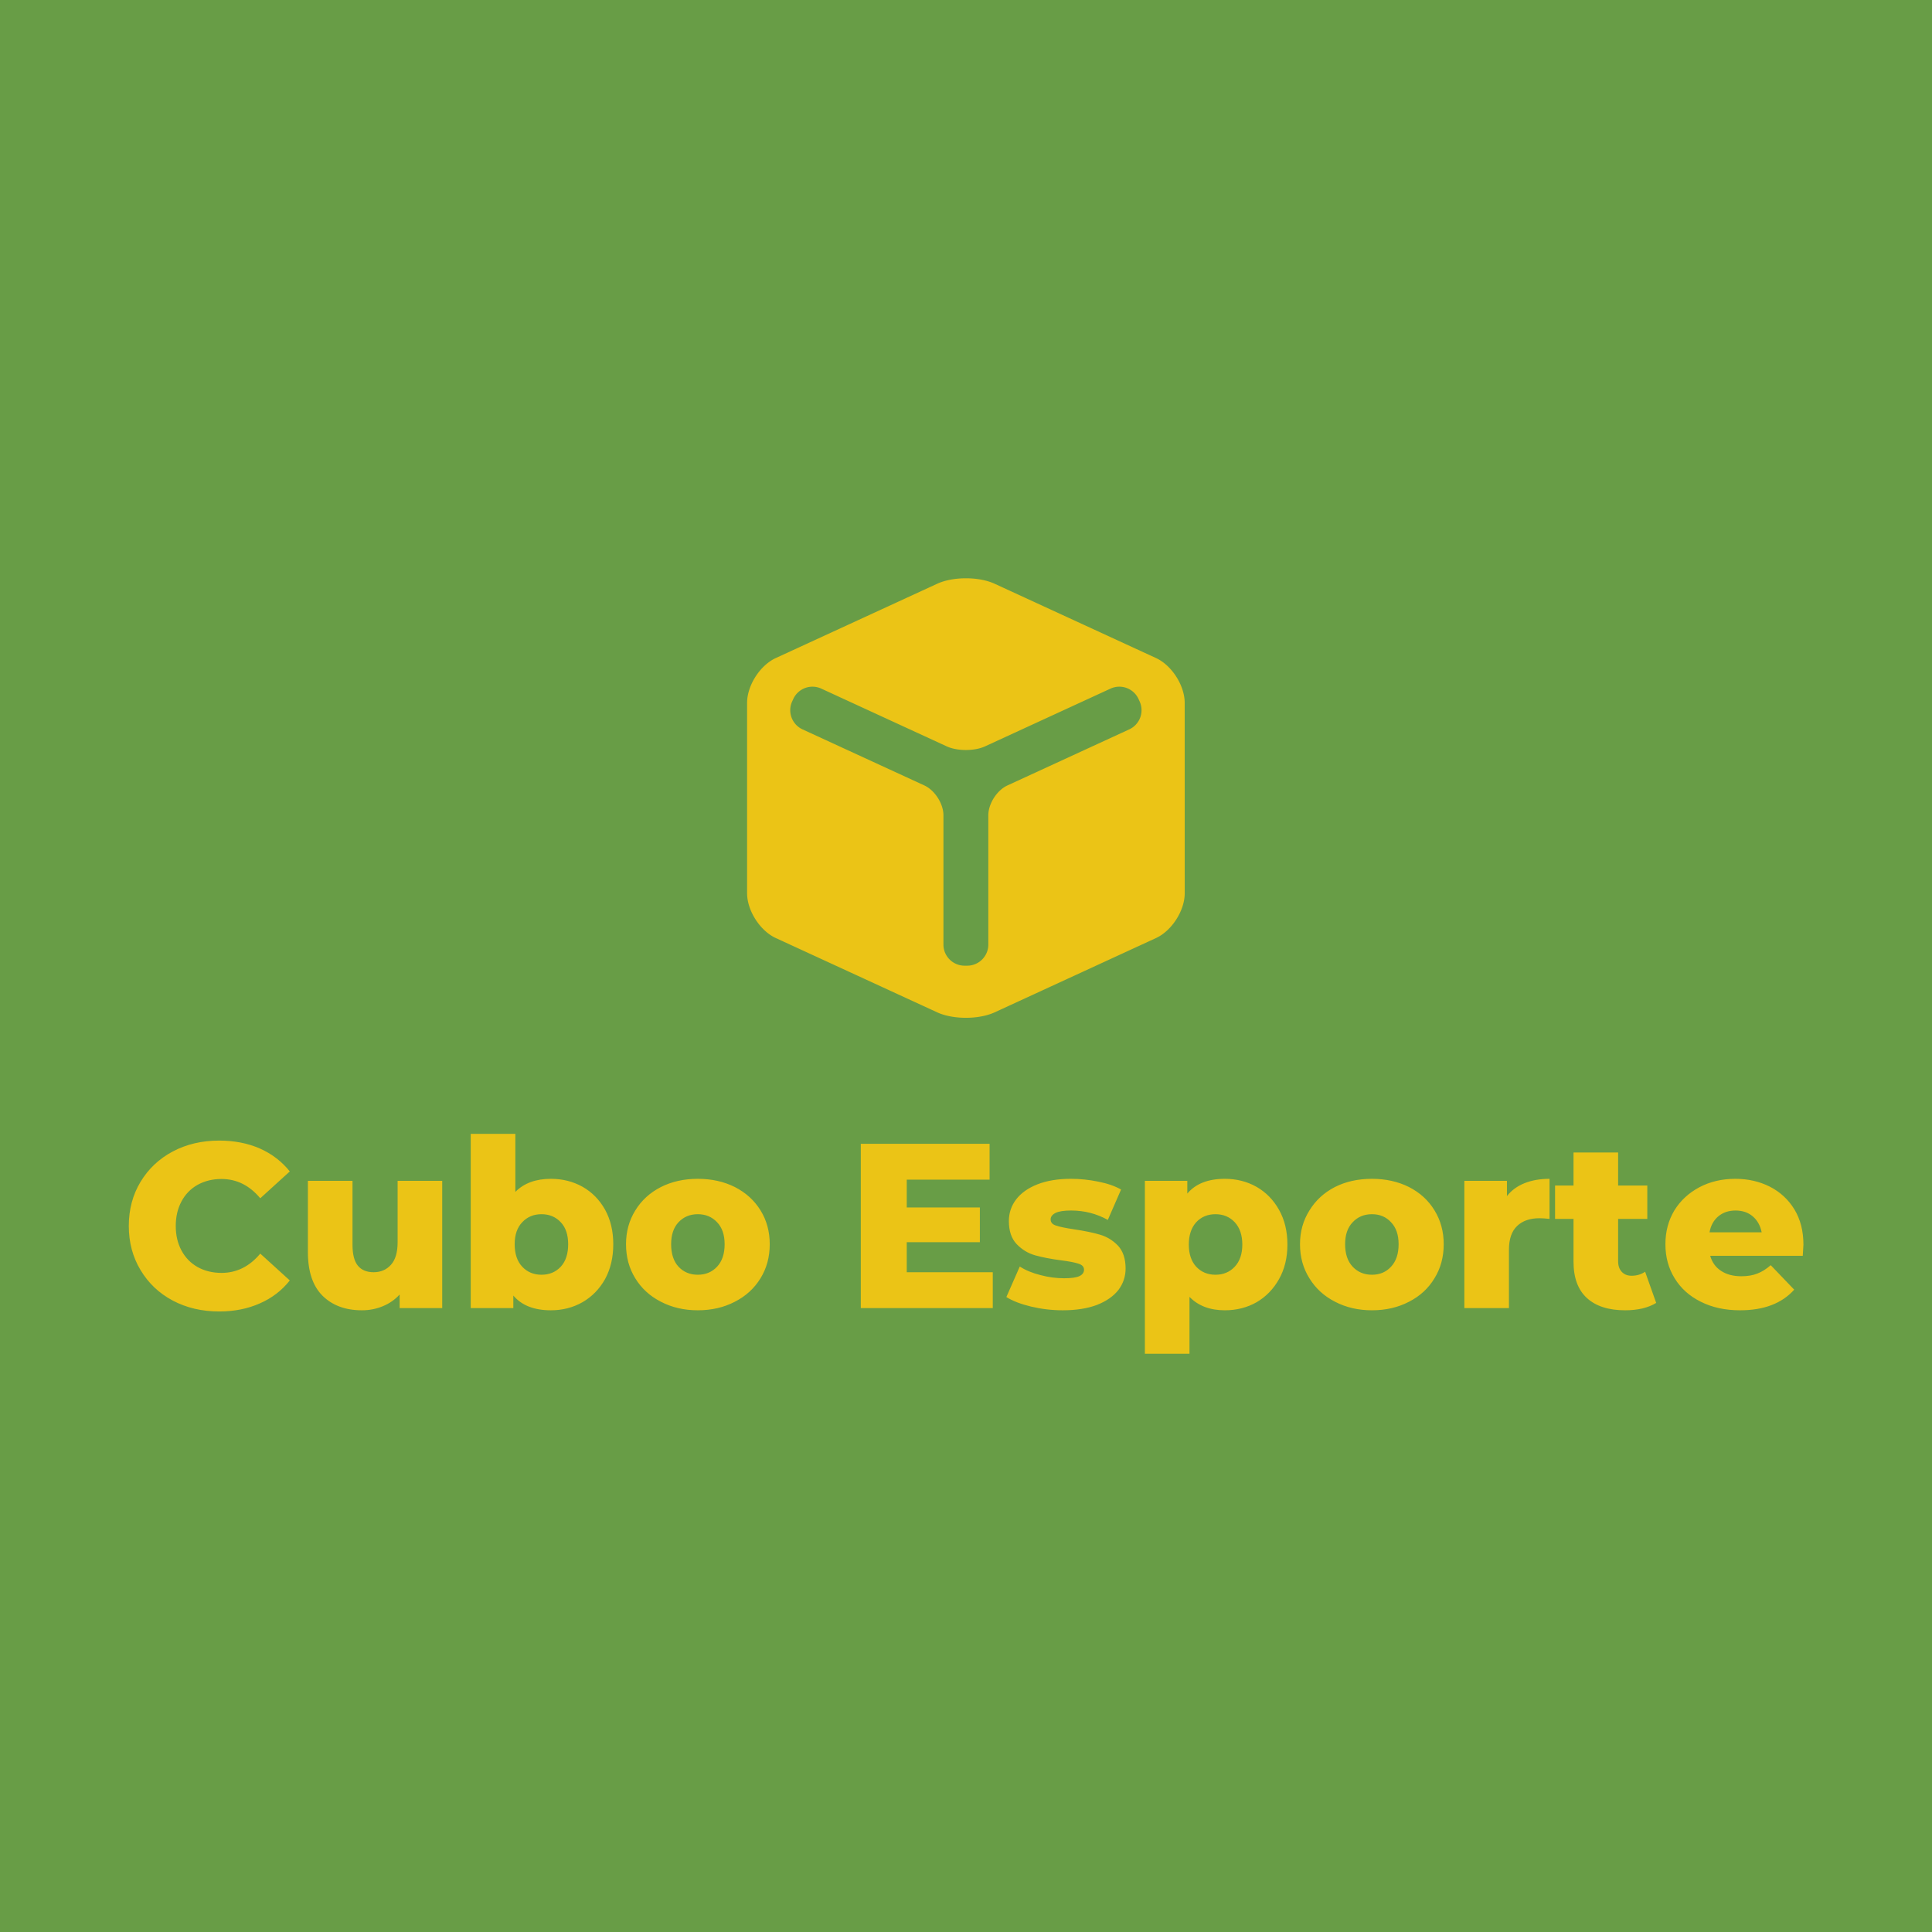 <svg data-v-fde0c5aa="" xmlns="http://www.w3.org/2000/svg" viewBox="0 0 300 300" class="iconAbove"><!----><defs data-v-fde0c5aa=""><!----></defs><rect data-v-fde0c5aa="" fill="#689D46" x="0" y="0" width="300px" height="300px" class="logo-background-square"></rect><defs data-v-fde0c5aa=""><!----></defs><g data-v-fde0c5aa="" id="b7ae6396-49c7-498f-aebd-a991e3ac8da2" fill="#EBC416" transform="matrix(2.604,0,0,2.604,18.75,167.839)"><path d="M5.87 13.75L5.87 13.75Q4.33 13.75 3.10 13.10L3.10 13.10L3.10 13.10Q1.88 12.45 1.18 11.28L1.18 11.28L1.18 11.28Q0.48 10.12 0.48 8.65L0.48 8.65L0.48 8.65Q0.48 7.18 1.18 6.02L1.18 6.02L1.18 6.02Q1.88 4.86 3.10 4.21L3.10 4.21L3.10 4.21Q4.33 3.56 5.87 3.56L5.87 3.56L5.87 3.56Q7.21 3.56 8.29 4.03L8.29 4.03L8.29 4.03Q9.37 4.51 10.08 5.40L10.08 5.40L8.32 7.00L8.32 7.00Q7.36 5.85 6.01 5.85L6.01 5.85L6.01 5.85Q5.21 5.85 4.58 6.20L4.58 6.20L4.58 6.20Q3.96 6.55 3.62 7.19L3.62 7.19L3.62 7.19Q3.28 7.83 3.28 8.65L3.28 8.65L3.28 8.65Q3.28 9.48 3.62 10.11L3.62 10.11L3.62 10.11Q3.96 10.75 4.58 11.10L4.58 11.10L4.58 11.10Q5.21 11.45 6.01 11.45L6.01 11.45L6.01 11.45Q7.36 11.45 8.32 10.30L8.32 10.30L10.08 11.90L10.08 11.90Q9.37 12.80 8.29 13.27L8.29 13.27L8.29 13.27Q7.21 13.75 5.87 13.75L5.87 13.75ZM16.51 5.96L19.17 5.96L19.17 13.55L16.63 13.55L16.63 12.74L16.63 12.74Q16.21 13.20 15.62 13.44L15.62 13.44L15.62 13.44Q15.04 13.68 14.38 13.68L14.38 13.68L14.38 13.68Q12.91 13.68 12.03 12.81L12.03 12.81L12.03 12.81Q11.16 11.94 11.16 10.21L11.16 10.21L11.16 5.96L13.82 5.96L13.82 9.77L13.82 9.77Q13.82 10.63 14.14 11.02L14.14 11.02L14.14 11.02Q14.46 11.41 15.08 11.41L15.08 11.41L15.08 11.41Q15.71 11.41 16.11 10.97L16.11 10.97L16.11 10.97Q16.51 10.53 16.51 9.62L16.51 9.62L16.51 5.96ZM25.65 5.84L25.65 5.84Q26.68 5.84 27.53 6.31L27.53 6.31L27.53 6.31Q28.38 6.79 28.88 7.68L28.88 7.68L28.88 7.68Q29.37 8.57 29.37 9.74L29.37 9.74L29.37 9.74Q29.37 10.92 28.88 11.82L28.88 11.82L28.88 11.82Q28.38 12.71 27.53 13.20L27.53 13.20L27.53 13.20Q26.68 13.68 25.65 13.68L25.65 13.68L25.65 13.68Q24.15 13.68 23.41 12.80L23.41 12.80L23.41 13.55L20.87 13.55L20.87 3.16L23.53 3.16L23.53 6.62L23.53 6.62Q24.30 5.84 25.65 5.84L25.65 5.84ZM25.09 11.56L25.09 11.56Q25.79 11.56 26.24 11.08L26.24 11.08L26.24 11.08Q26.68 10.60 26.68 9.74L26.68 9.74L26.68 9.74Q26.68 8.90 26.24 8.43L26.24 8.43L26.24 8.43Q25.79 7.95 25.09 7.95L25.09 7.95L25.09 7.95Q24.39 7.95 23.94 8.43L23.94 8.43L23.94 8.43Q23.49 8.90 23.49 9.74L23.49 9.74L23.49 9.74Q23.49 10.60 23.94 11.08L23.94 11.08L23.94 11.08Q24.39 11.56 25.09 11.56L25.09 11.56ZM34.41 13.68L34.41 13.68Q33.19 13.68 32.21 13.17L32.21 13.17L32.21 13.17Q31.23 12.67 30.68 11.77L30.68 11.77L30.68 11.77Q30.13 10.88 30.13 9.74L30.13 9.74L30.13 9.74Q30.13 8.62 30.68 7.73L30.68 7.73L30.68 7.73Q31.23 6.83 32.21 6.33L32.21 6.33L32.21 6.33Q33.18 5.84 34.41 5.84L34.41 5.84L34.41 5.84Q35.64 5.84 36.62 6.33L36.62 6.33L36.62 6.33Q37.60 6.83 38.15 7.72L38.15 7.72L38.15 7.72Q38.70 8.61 38.70 9.74L38.70 9.74L38.70 9.74Q38.70 10.88 38.15 11.77L38.15 11.77L38.15 11.77Q37.60 12.67 36.62 13.17L36.62 13.17L36.62 13.17Q35.64 13.68 34.41 13.68L34.41 13.68ZM34.41 11.56L34.41 11.56Q35.11 11.56 35.56 11.08L35.56 11.08L35.56 11.08Q36.01 10.60 36.01 9.74L36.01 9.74L36.01 9.74Q36.01 8.90 35.56 8.43L35.56 8.43L35.56 8.43Q35.11 7.95 34.41 7.95L34.41 7.95L34.41 7.95Q33.71 7.95 33.26 8.43L33.26 8.43L33.26 8.43Q32.82 8.90 32.82 9.74L32.82 9.74L32.82 9.74Q32.82 10.60 33.26 11.08L33.26 11.08L33.26 11.08Q33.71 11.56 34.41 11.56L34.41 11.56ZM46.87 11.41L52.00 11.41L52.00 13.55L44.13 13.55L44.13 3.75L51.81 3.75L51.81 5.89L46.87 5.89L46.87 7.55L51.23 7.55L51.23 9.62L46.87 9.62L46.87 11.41ZM56.17 13.68L56.17 13.68Q55.22 13.68 54.29 13.46L54.29 13.46L54.29 13.46Q53.37 13.24 52.81 12.89L52.81 12.89L53.61 11.07L53.61 11.07Q54.12 11.40 54.84 11.58L54.84 11.58L54.84 11.58Q55.55 11.77 56.25 11.77L56.25 11.77L56.25 11.77Q56.90 11.77 57.17 11.64L57.17 11.64L57.17 11.64Q57.44 11.51 57.44 11.26L57.44 11.26L57.44 11.26Q57.44 11.00 57.11 10.90L57.11 10.90L57.11 10.90Q56.78 10.79 56.07 10.70L56.07 10.70L56.07 10.70Q55.16 10.58 54.52 10.40L54.52 10.40L54.52 10.40Q53.89 10.22 53.42 9.73L53.42 9.73L53.42 9.73Q52.96 9.24 52.96 8.36L52.96 8.36L52.96 8.36Q52.96 7.63 53.40 7.06L53.40 7.06L53.40 7.06Q53.83 6.50 54.66 6.17L54.66 6.17L54.66 6.17Q55.50 5.84 56.66 5.84L56.66 5.84L56.66 5.84Q57.48 5.84 58.30 6.01L58.30 6.01L58.30 6.01Q59.11 6.17 59.65 6.48L59.65 6.48L58.86 8.29L58.86 8.29Q57.85 7.73 56.67 7.73L56.67 7.73L56.67 7.73Q56.04 7.73 55.75 7.87L55.75 7.87L55.75 7.87Q55.45 8.02 55.45 8.26L55.45 8.26L55.45 8.26Q55.45 8.53 55.78 8.63L55.78 8.63L55.78 8.63Q56.10 8.74 56.84 8.85L56.84 8.85L56.84 8.85Q57.78 8.99 58.39 9.17L58.39 9.17L58.39 9.17Q59.01 9.35 59.47 9.83L59.47 9.83L59.47 9.83Q59.92 10.32 59.92 11.19L59.92 11.19L59.92 11.19Q59.92 11.90 59.49 12.47L59.49 12.47L59.49 12.47Q59.05 13.03 58.21 13.36L58.21 13.36L58.21 13.36Q57.36 13.68 56.17 13.68L56.17 13.68ZM65.84 5.84L65.84 5.84Q66.88 5.84 67.73 6.32L67.73 6.32L67.73 6.32Q68.57 6.80 69.07 7.69L69.07 7.69L69.07 7.69Q69.57 8.58 69.57 9.76L69.57 9.76L69.57 9.76Q69.57 10.93 69.07 11.82L69.07 11.82L69.07 11.82Q68.57 12.71 67.73 13.20L67.73 13.20L67.73 13.20Q66.88 13.68 65.84 13.68L65.84 13.68L65.84 13.68Q64.51 13.68 63.73 12.88L63.73 12.88L63.73 16.27L61.07 16.27L61.07 5.96L63.60 5.96L63.60 6.72L63.60 6.72Q64.34 5.84 65.84 5.84L65.84 5.84ZM65.28 11.56L65.28 11.56Q65.98 11.56 66.43 11.08L66.43 11.08L66.43 11.08Q66.88 10.60 66.88 9.76L66.88 9.76L66.88 9.76Q66.88 8.92 66.43 8.43L66.43 8.43L66.43 8.43Q65.98 7.95 65.28 7.95L65.28 7.95L65.28 7.95Q64.58 7.95 64.13 8.43L64.13 8.43L64.13 8.43Q63.69 8.92 63.69 9.76L63.69 9.76L63.69 9.76Q63.69 10.60 64.13 11.08L64.13 11.08L64.13 11.08Q64.58 11.56 65.28 11.56L65.28 11.56ZM74.61 13.68L74.61 13.68Q73.39 13.68 72.41 13.17L72.41 13.17L72.41 13.17Q71.43 12.67 70.88 11.77L70.88 11.77L70.88 11.77Q70.32 10.88 70.32 9.74L70.32 9.74L70.32 9.74Q70.32 8.62 70.88 7.73L70.88 7.73L70.88 7.73Q71.43 6.83 72.40 6.33L72.40 6.33L72.40 6.33Q73.37 5.84 74.61 5.84L74.61 5.84L74.61 5.84Q75.84 5.84 76.82 6.33L76.82 6.33L76.82 6.33Q77.80 6.83 78.34 7.72L78.34 7.72L78.34 7.72Q78.89 8.61 78.89 9.74L78.89 9.74L78.89 9.74Q78.89 10.88 78.34 11.77L78.34 11.77L78.34 11.77Q77.80 12.67 76.82 13.17L76.82 13.17L76.82 13.17Q75.84 13.68 74.61 13.68L74.61 13.68ZM74.61 11.56L74.61 11.56Q75.31 11.56 75.75 11.08L75.75 11.08L75.75 11.08Q76.20 10.60 76.20 9.74L76.20 9.74L76.20 9.74Q76.20 8.90 75.75 8.43L75.75 8.43L75.75 8.43Q75.31 7.95 74.61 7.95L74.61 7.95L74.61 7.95Q73.91 7.95 73.46 8.43L73.46 8.43L73.46 8.43Q73.01 8.90 73.01 9.74L73.01 9.74L73.01 9.74Q73.01 10.60 73.46 11.08L73.46 11.08L73.46 11.08Q73.91 11.56 74.61 11.56L74.61 11.56ZM82.66 6.87L82.66 6.87Q83.06 6.36 83.71 6.10L83.71 6.10L83.71 6.10Q84.36 5.84 85.20 5.84L85.20 5.84L85.20 8.23L85.20 8.23Q84.84 8.19 84.60 8.19L84.60 8.19L84.60 8.19Q83.75 8.19 83.27 8.65L83.27 8.65L83.27 8.65Q82.78 9.11 82.78 10.07L82.78 10.07L82.78 13.55L80.12 13.55L80.12 5.96L82.66 5.96L82.66 6.87ZM90.90 11.38L91.56 13.24L91.56 13.24Q91.22 13.45 90.74 13.57L90.74 13.57L90.74 13.57Q90.26 13.68 89.71 13.68L89.71 13.68L89.71 13.68Q88.23 13.68 87.43 12.95L87.43 12.95L87.43 12.95Q86.63 12.22 86.63 10.78L86.63 10.78L86.63 8.23L85.53 8.23L85.53 6.24L86.63 6.24L86.63 4.27L89.29 4.27L89.29 6.24L91.03 6.24L91.03 8.23L89.29 8.23L89.29 10.75L89.29 10.75Q89.29 11.16 89.51 11.39L89.51 11.39L89.51 11.39Q89.73 11.62 90.09 11.62L90.09 11.62L90.09 11.62Q90.55 11.62 90.90 11.38L90.90 11.38ZM100.34 9.77L100.34 9.77Q100.34 9.80 100.30 10.43L100.30 10.43L94.78 10.43L94.78 10.43Q94.95 11.02 95.43 11.33L95.43 11.33L95.43 11.33Q95.91 11.65 96.64 11.65L96.64 11.65L96.64 11.65Q97.19 11.65 97.59 11.49L97.59 11.49L97.59 11.49Q97.99 11.34 98.39 10.99L98.39 10.99L99.79 12.45L99.79 12.45Q98.69 13.68 96.56 13.68L96.56 13.68L96.56 13.68Q95.23 13.68 94.22 13.17L94.22 13.17L94.22 13.17Q93.21 12.67 92.66 11.77L92.66 11.77L92.66 11.77Q92.11 10.88 92.11 9.74L92.11 9.74L92.11 9.74Q92.11 8.62 92.64 7.73L92.64 7.73L92.64 7.73Q93.18 6.85 94.14 6.34L94.14 6.34L94.14 6.34Q95.09 5.84 96.28 5.84L96.28 5.84L96.28 5.84Q97.41 5.84 98.34 6.31L98.34 6.31L98.34 6.31Q99.26 6.78 99.80 7.66L99.80 7.66L99.80 7.66Q100.34 8.55 100.34 9.77L100.34 9.77ZM96.29 7.73L96.29 7.73Q95.68 7.73 95.26 8.08L95.26 8.08L95.26 8.08Q94.85 8.43 94.74 9.03L94.74 9.03L97.85 9.03L97.85 9.03Q97.73 8.43 97.32 8.08L97.32 8.08L97.32 8.08Q96.91 7.73 96.29 7.73L96.29 7.73Z"></path></g><defs data-v-fde0c5aa=""><!----></defs><g data-v-fde0c5aa="" id="4c5d8bdd-788f-4686-bcaf-bcee8403af83" stroke="none" fill="#EBC416" transform="matrix(1.635,0,0,1.635,102.844,81.41)"><path clip-rule="evenodd" d="M49.611 16.958c0-1.65-1.227-3.564-2.725-4.254L31.559 5.647c-1.498-.69-3.951-.69-5.45 0l-15.331 7.057c-1.499.69-2.726 2.604-2.726 4.254v18.083c0 1.65 1.227 3.564 2.726 4.255l15.331 7.058c1.499.689 3.952.689 5.45 0l15.33-7.058c1.498-.69 2.725-2.604 2.725-4.255l-.003-18.083zm-5.26 2.518l-11.574 5.327c-.999.459-1.816 1.736-1.816 2.836V39.92c0 1.1-.9 2-2 2h-.262c-1.1 0-2-.9-2-2V27.638c0-1.101-.817-2.376-1.816-2.836l-11.571-5.325a2.006 2.006 0 0 1-.98-2.653l.109-.239a2.005 2.005 0 0 1 2.652-.98l11.921 5.488c.999.46 2.634.46 3.633 0l11.924-5.488a2.005 2.005 0 0 1 2.652.98l.109.239a2.006 2.006 0 0 1-.981 2.652z"></path></g><!----></svg>